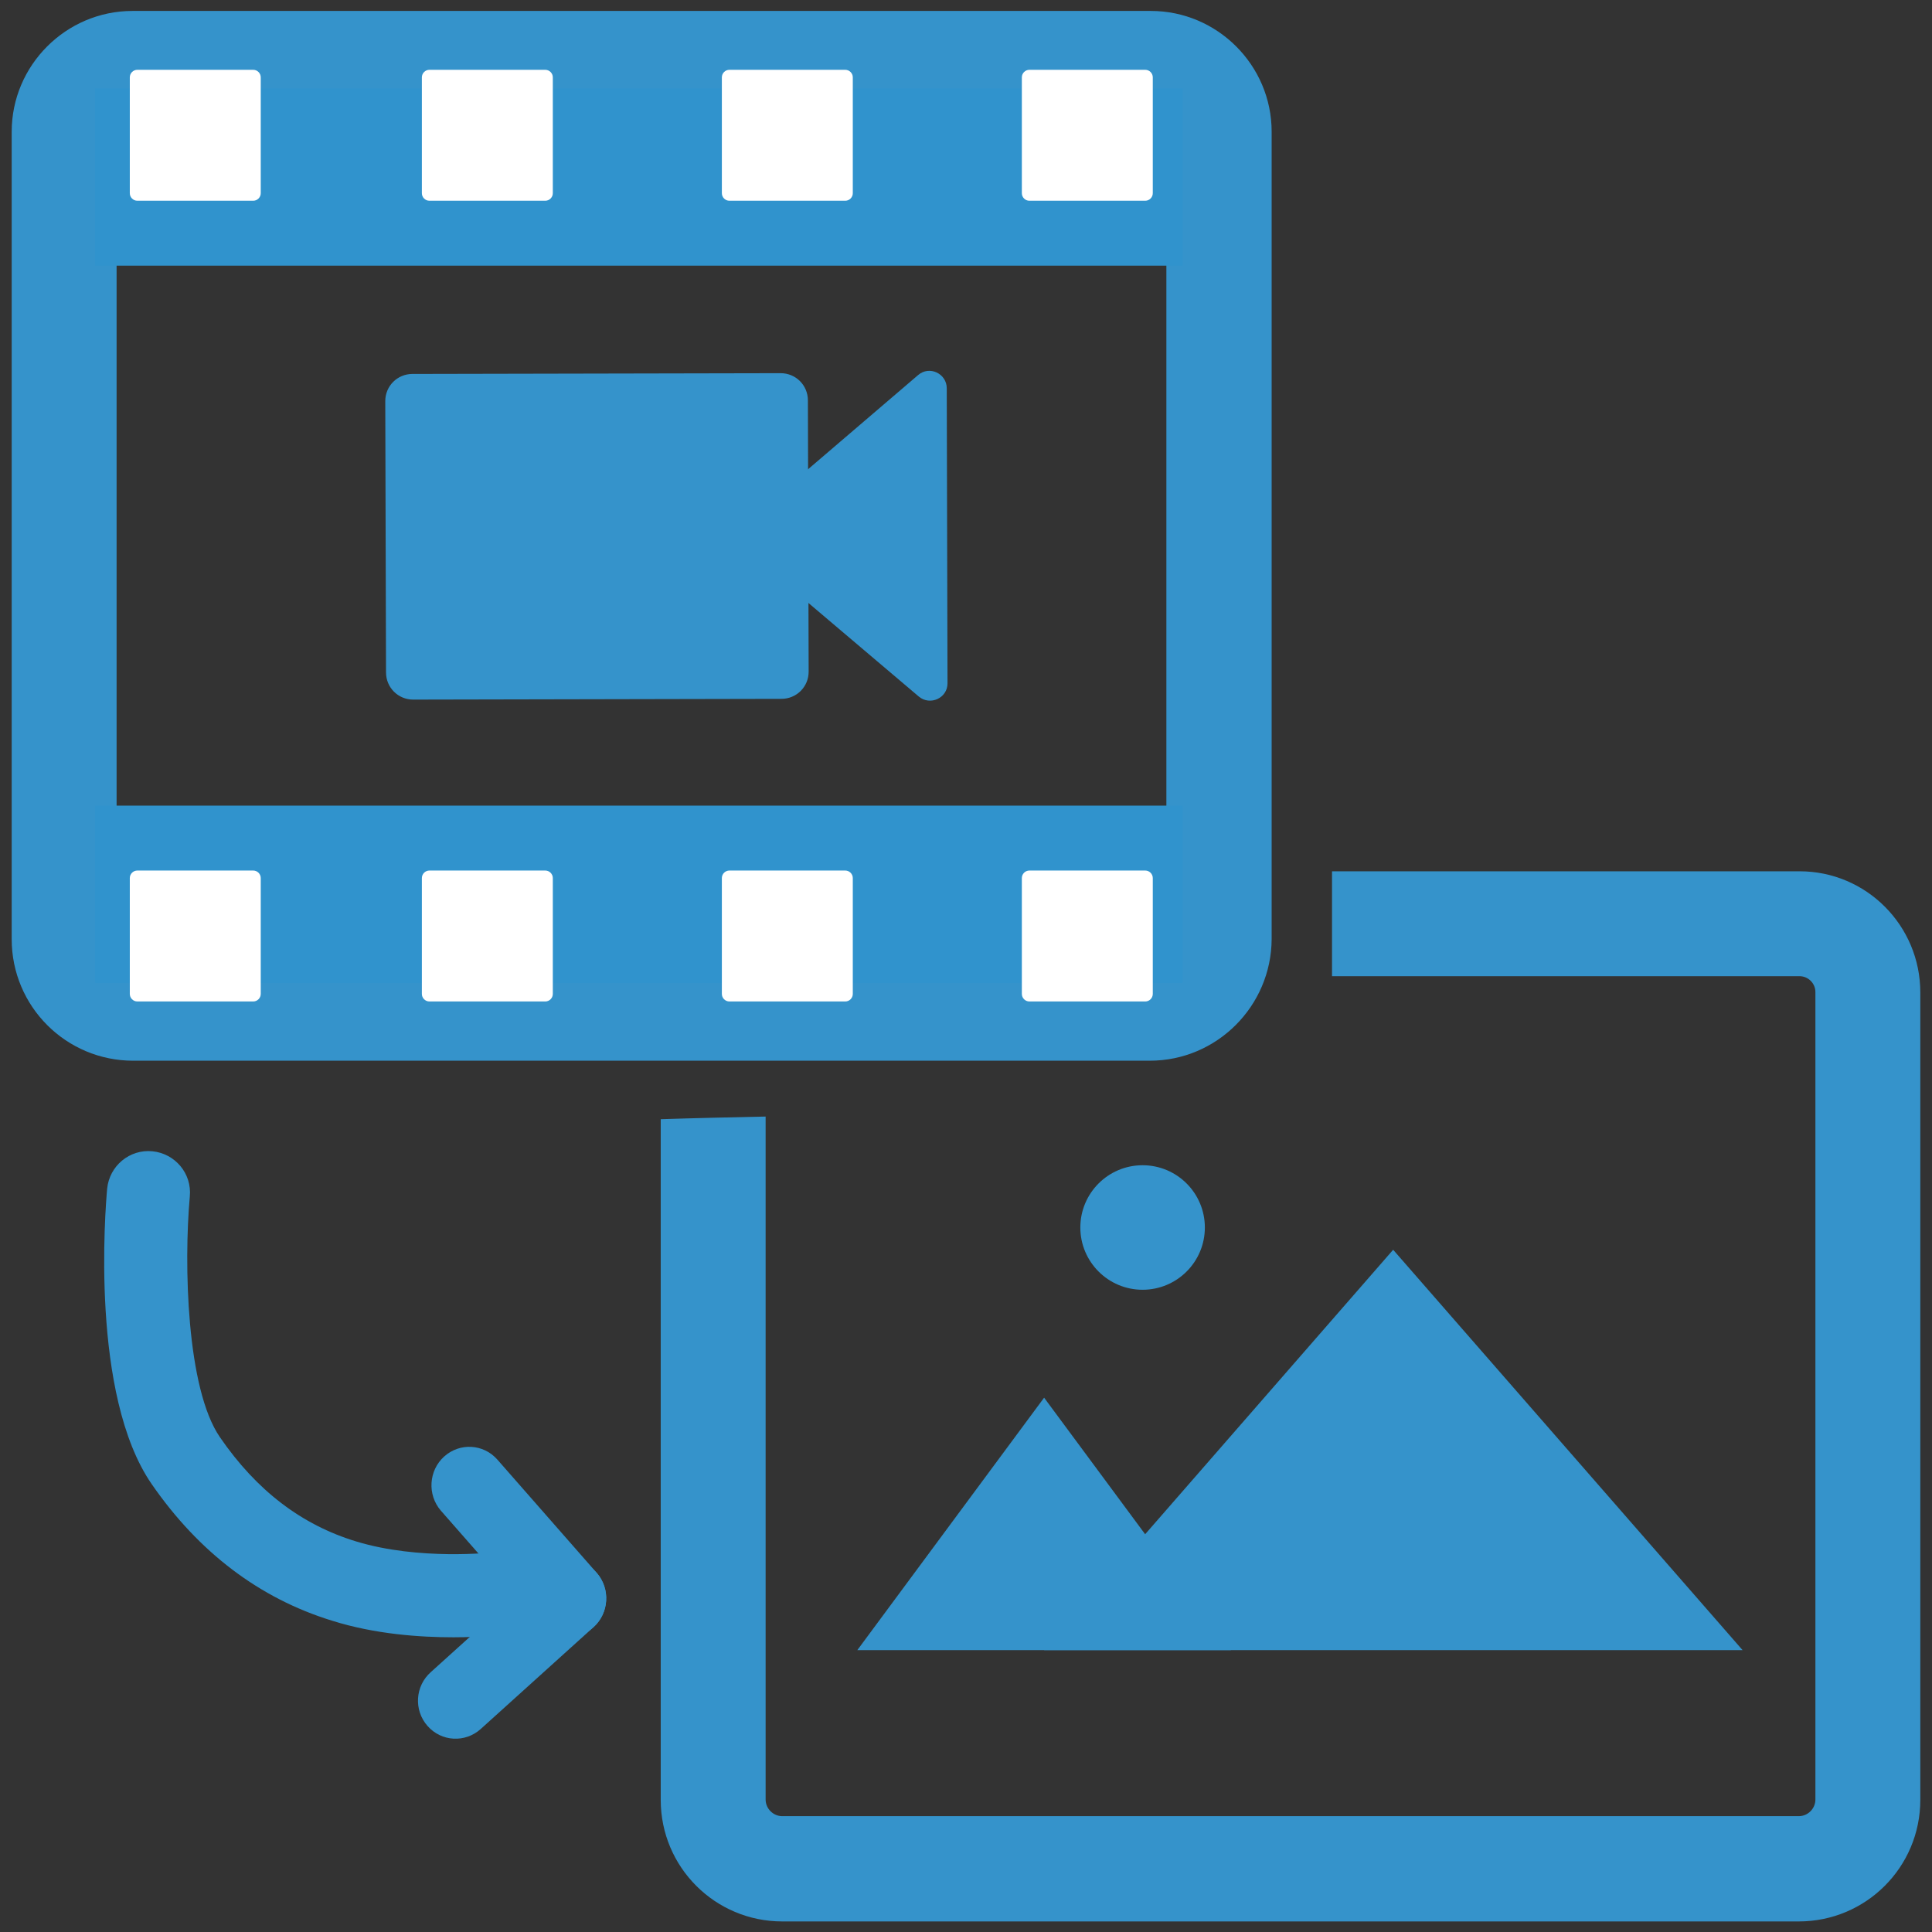 <svg version="1.1" id="Aspose.Video" xmlns="http://www.w3.org/2000/svg" x="0" y="0" viewBox="0 0 512 512" style="enable-background:new 0 0 512 512" xml:space="preserve"><rect x="0" y="0" width="512" height="512" fill="#333333" stroke="none"/><style>.st0{fill:#3593cb}.st1{fill:#3093cd}.st2{fill:#fff}</style><g id="Video_to_Image"><path class="st0" d="m207.1 185.2-97.6.2c-4 0-7.2-3.2-7.2-7.2l-.2-71.9c0-4 3.2-7.2 7.2-7.2l97.6-.2c4 0 7.2 3.2 7.2 7.2l.2 71.9c0 4-3.2 7.2-7.2 7.2z"/><path class="st0" d="m197.5 145.6 46 39c3 2.5 7.6.4 7.6-3.5l-.2-78.2c0-3.9-4.6-6.1-7.6-3.5l-45.8 39.2c-2.2 1.8-2.2 5.2 0 7z"/><g id="Base_2_"><path class="st0" d="M304.7 281.1H35.3c-17.8 0-32.2-14.4-32.2-32.2v-214c0-17.6 14.4-32 32-32H305c17.6 0 32 14.4 32 32v214c-.1 17.7-14.5 32.2-32.3 32.2zM35.1 30.7c-2.3 0-4.2 1.9-4.2 4.2v214c0 2.4 2 4.4 4.4 4.4h269.4c2.4 0 4.4-2 4.4-4.4v-214c0-2.3-1.9-4.2-4.2-4.2H35.1z"/><path class="st1" d="M25.2 23.4h288.2v47H25.2z"/><path class="st2" d="M272.8 53.2c-1.1 0-2-.9-2-2V20.5c0-1.1.9-2 2-2h30.7c1.1 0 2 .9 2 2v30.7c0 1.1-.9 2-2 2h-30.7zM193.3 53.2c-1.1 0-2-.9-2-2V20.5c0-1.1.9-2 2-2H224c1.1 0 2 .9 2 2v30.7c0 1.1-.9 2-2 2h-30.7zM36.4 53.2c-1.1 0-2-.9-2-2V20.5c0-1.1.9-2 2-2h30.7c1.1 0 2 .9 2 2v30.7c0 1.1-.9 2-2 2H36.4zM113.8 53.2c-1.1 0-2-.9-2-2V20.5c0-1.1.9-2 2-2h30.7c1.1 0 2 .9 2 2v30.7c0 1.1-.9 2-2 2h-30.7z"/><g><path class="st1" d="M25.2 213.5h288.2v47H25.2z"/><path class="st2" d="M272.8 230.7c-1.1 0-2 .9-2 2v30.7c0 1.1.9 2 2 2h30.7c1.1 0 2-.9 2-2v-30.7c0-1.1-.9-2-2-2h-30.7zM193.3 230.7c-1.1 0-2 .9-2 2v30.7c0 1.1.9 2 2 2H224c1.1 0 2-.9 2-2v-30.7c0-1.1-.9-2-2-2h-30.7zM36.4 230.7c-1.1 0-2 .9-2 2v30.7c0 1.1.9 2 2 2h30.7c1.1 0 2-.9 2-2v-30.7c0-1.1-.9-2-2-2H36.4zM113.8 230.7c-1.1 0-2 .9-2 2v30.7c0 1.1.9 2 2 2h30.7c1.1 0 2-.9 2-2v-30.7c0-1.1-.9-2-2-2h-30.7z"/></g></g><g><path class="st0" d="m369.2 331.2-92.5 106.1h185.1z"/><path class="st0" d="m276.7 370.4-49.5 66.9h99z"/><circle class="st0" cx="302.8" cy="325.3" r="16.5"/><g id="Video_Reverse_1_"><path class="st0" d="M476.9 230.9H353v27.8h123.9c2.3 0 4.2 1.9 4.2 4.2v214c0 2.4-2 4.4-4.4 4.4H207.3c-2.4 0-4.4-2-4.4-4.4v-181c-9.3.2-18.6.4-27.8.7V477c0 17.8 14.4 32.2 32.2 32.2h269.4c17.8 0 32.2-14.4 32.2-32.2V263c0-17.7-14.3-32.1-32-32.1z"/></g></g><g><path class="st0" d="M120.2 433.9c-8.8 0-20.8-.8-32.2-4.4-19.2-5.9-35.3-18.1-47.8-36.2-16.3-23.6-12.3-72.8-11.8-78.3.6-6 5.9-10.5 12-9.9 6 .6 10.5 5.9 9.9 12-1.6 17.8-.9 50.9 8 63.8 9.7 14.1 21.6 23.2 36.1 27.6 16.7 5.1 36.1 2.9 36.3 2.9 6-.7 11.5 3.6 12.2 9.6s-3.5 11.5-9.6 12.2c-.3 0-5.5.7-13.1.7z"/><path class="st0" d="M113.3 457.4c3.7 4.2 10 4.5 14.1.8l29.9-27c4.1-3.7 4.5-10.1.9-14.3-3.7-4.2-10-4.5-14.1-.8l-29.9 27c-4.2 3.7-4.6 10.1-.9 14.3z"/><path class="st0" d="M117.7 386c-4.1 3.7-4.5 10.1-.9 14.3l26.4 30.1c3.7 4.2 10 4.5 14.1.8s4.5-10.1.9-14.3l-26.4-30.1c-3.7-4.2-10-4.5-14.1-.8z"/></g></g></svg>